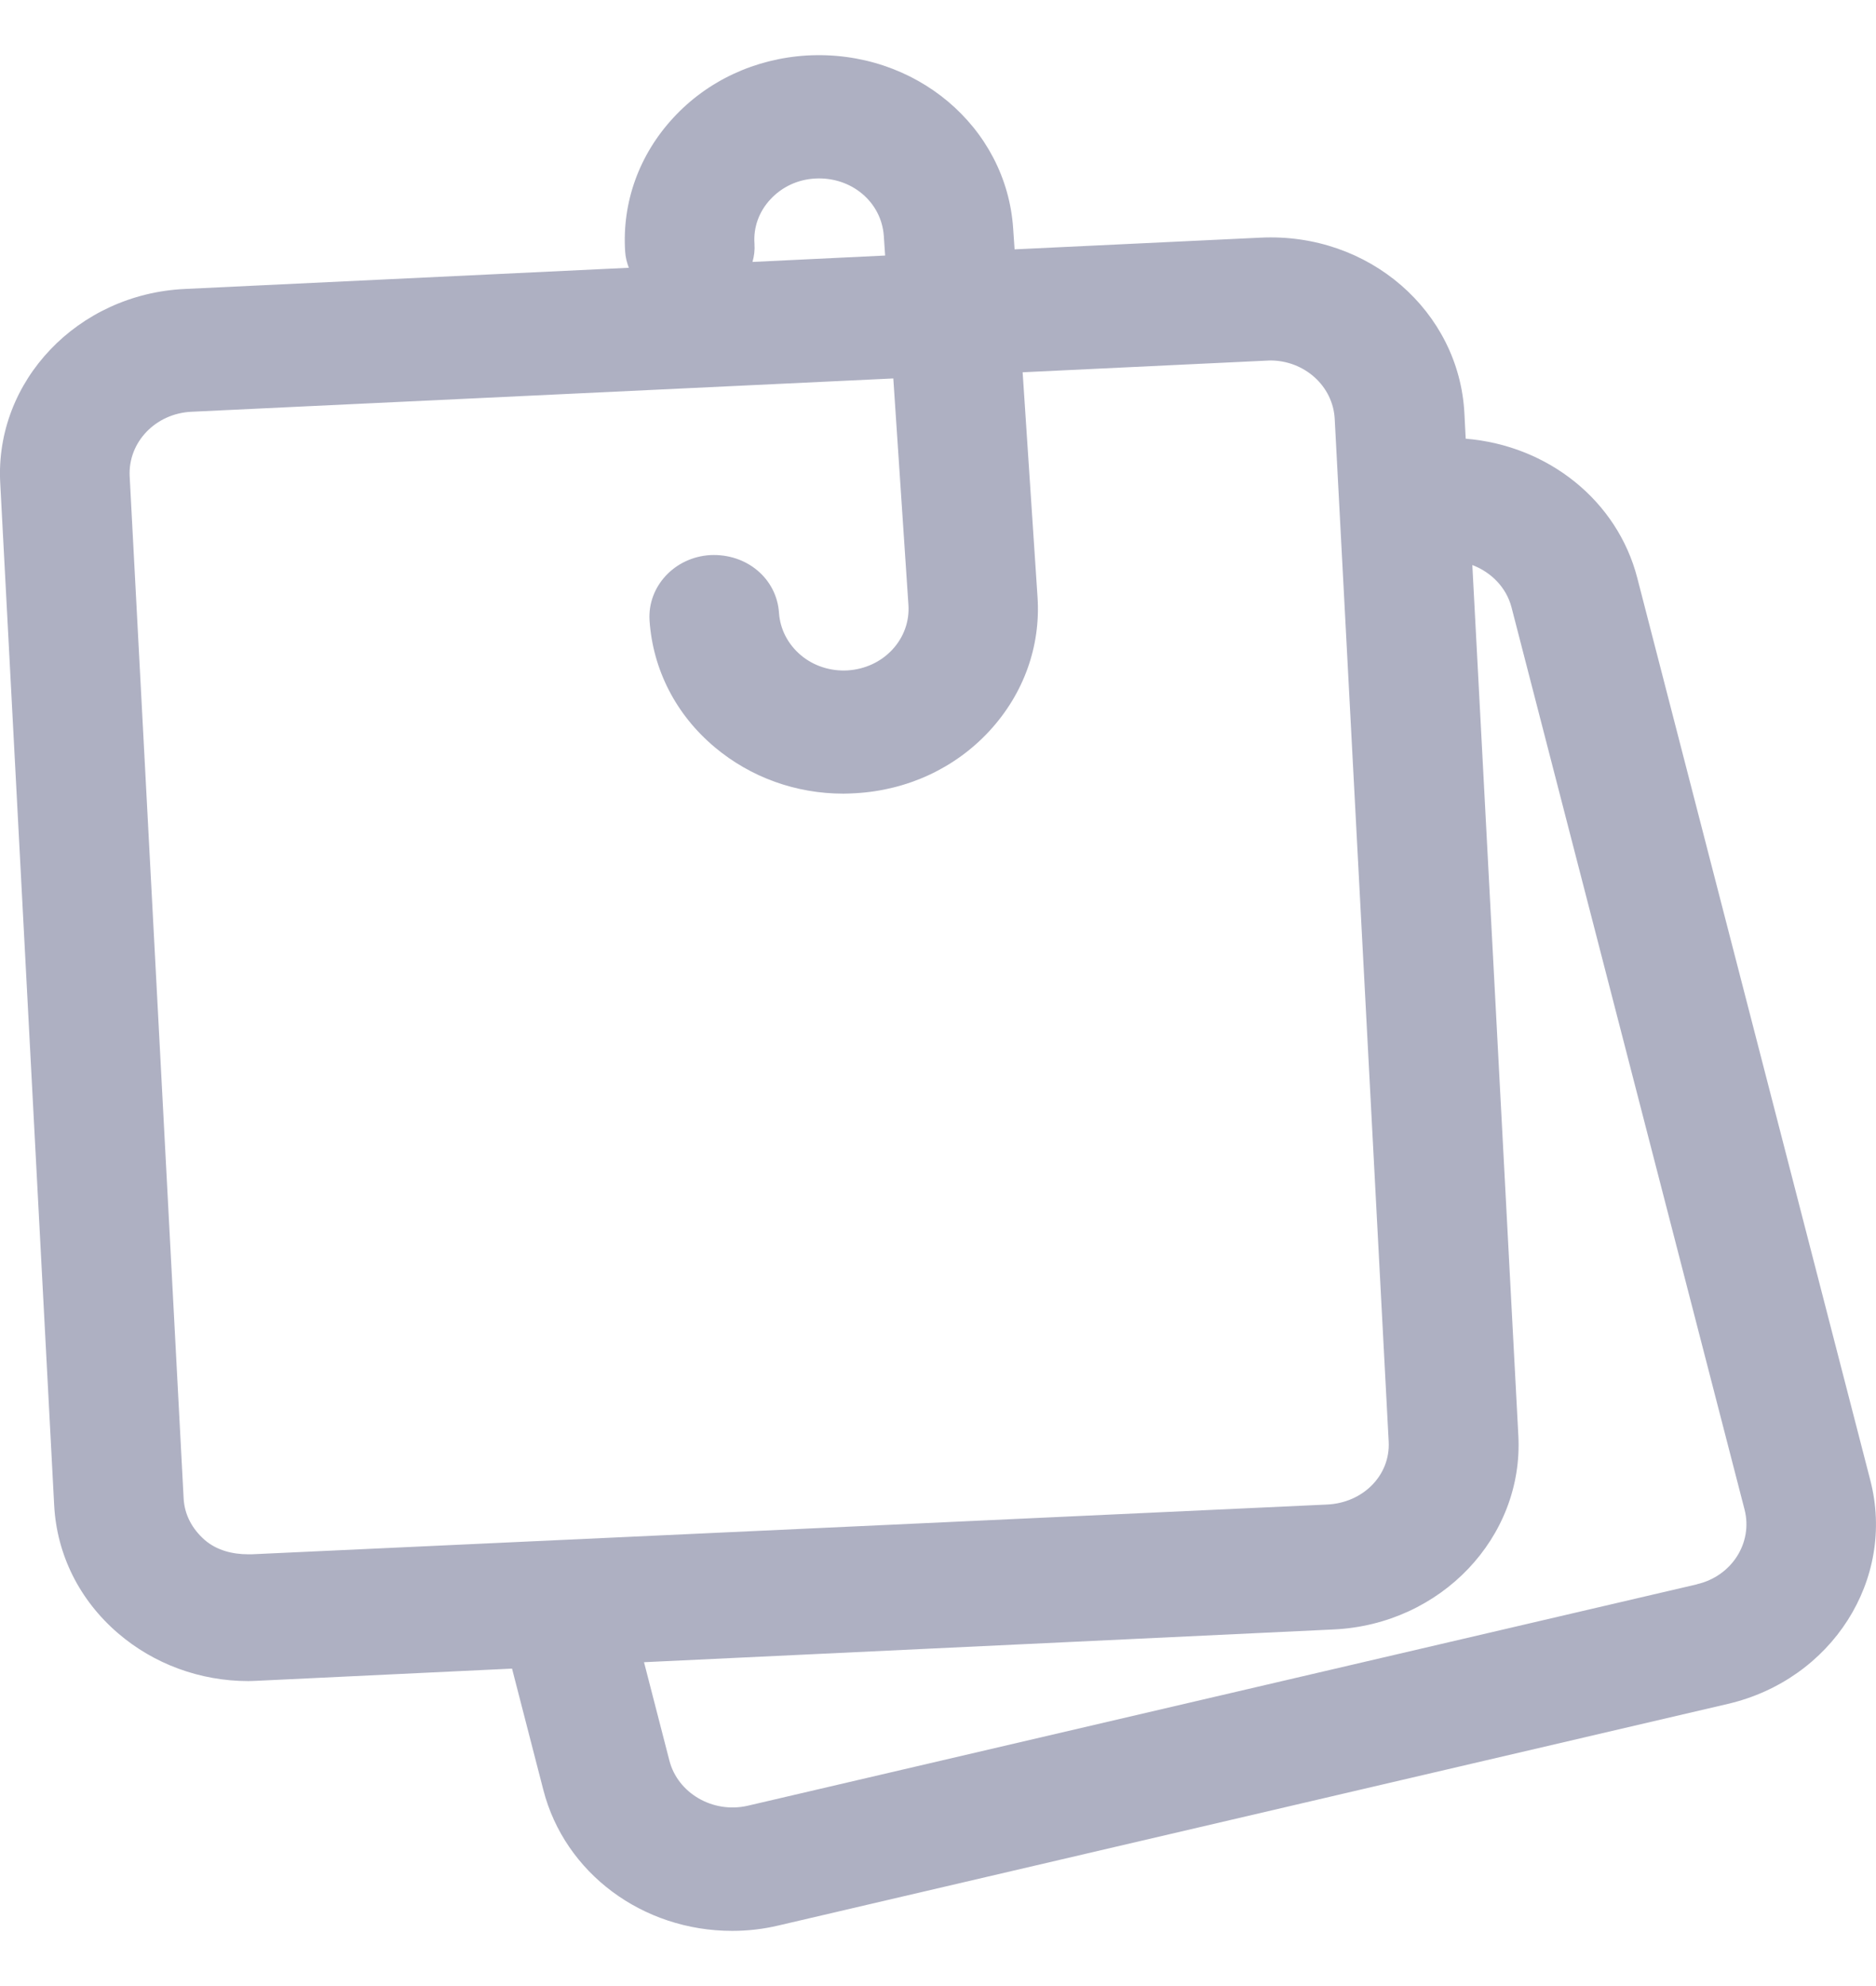 <svg width="17" height="18" viewBox="0 0 17 18" fill="none" xmlns="http://www.w3.org/2000/svg">
<path d="M16.949 13.418L14.837 5.239C14.656 4.536 14.027 4.037 13.282 3.976L13.27 3.743C13.221 2.823 12.406 2.105 11.421 2.154L9.194 2.26L9.181 2.07C9.119 1.148 8.291 0.448 7.313 0.503C6.843 0.531 6.412 0.731 6.102 1.067C5.792 1.402 5.636 1.833 5.665 2.28C5.668 2.332 5.681 2.38 5.698 2.427L1.674 2.619C0.703 2.665 -0.047 3.454 0.002 4.376L0.491 13.644C0.515 14.091 0.72 14.502 1.069 14.802C1.393 15.081 1.813 15.236 2.25 15.236C2.28 15.236 2.309 15.234 2.338 15.233L4.64 15.123L4.924 16.224C5.118 16.975 5.821 17.5 6.635 17.5C6.775 17.5 6.917 17.484 7.055 17.451L15.657 15.443C16.601 15.223 17.18 14.314 16.949 13.418L16.949 13.418ZM6.837 2.21C6.826 2.061 6.878 1.917 6.982 1.806C7.086 1.694 7.228 1.627 7.386 1.618C7.717 1.6 7.989 1.833 8.009 2.14L8.021 2.316L6.819 2.374C6.834 2.321 6.841 2.266 6.837 2.21L6.837 2.21ZM2.28 14.087H2.251C2.105 14.087 1.965 14.051 1.856 13.958C1.741 13.857 1.672 13.729 1.664 13.58L1.175 4.316C1.16 4.008 1.409 3.748 1.733 3.732L8.095 3.43L8.232 5.482C8.242 5.632 8.19 5.776 8.086 5.888C7.983 5.999 7.839 6.066 7.681 6.076C7.528 6.085 7.374 6.037 7.257 5.938C7.14 5.839 7.069 5.703 7.059 5.553C7.038 5.246 6.769 5.015 6.436 5.031C6.113 5.05 5.867 5.315 5.886 5.623C5.916 6.07 6.126 6.479 6.479 6.774C6.804 7.046 7.213 7.193 7.642 7.193C7.679 7.193 7.717 7.191 7.754 7.189C8.224 7.162 8.655 6.962 8.966 6.625C9.276 6.289 9.431 5.859 9.402 5.413L9.267 3.374L11.51 3.267C11.822 3.267 12.08 3.5 12.095 3.798L12.584 13.066C12.6 13.373 12.35 13.621 12.026 13.636L2.28 14.087ZM15.378 14.359L6.775 16.366C6.46 16.438 6.142 16.252 6.066 15.957L5.836 15.065L12.088 14.768C13.057 14.722 13.808 13.933 13.759 13.011L13.342 5.121C13.513 5.186 13.65 5.324 13.697 5.504L15.809 13.682C15.886 13.983 15.692 14.286 15.378 14.358L15.378 14.359Z" fill="#AEB0C2"/>
</svg>
